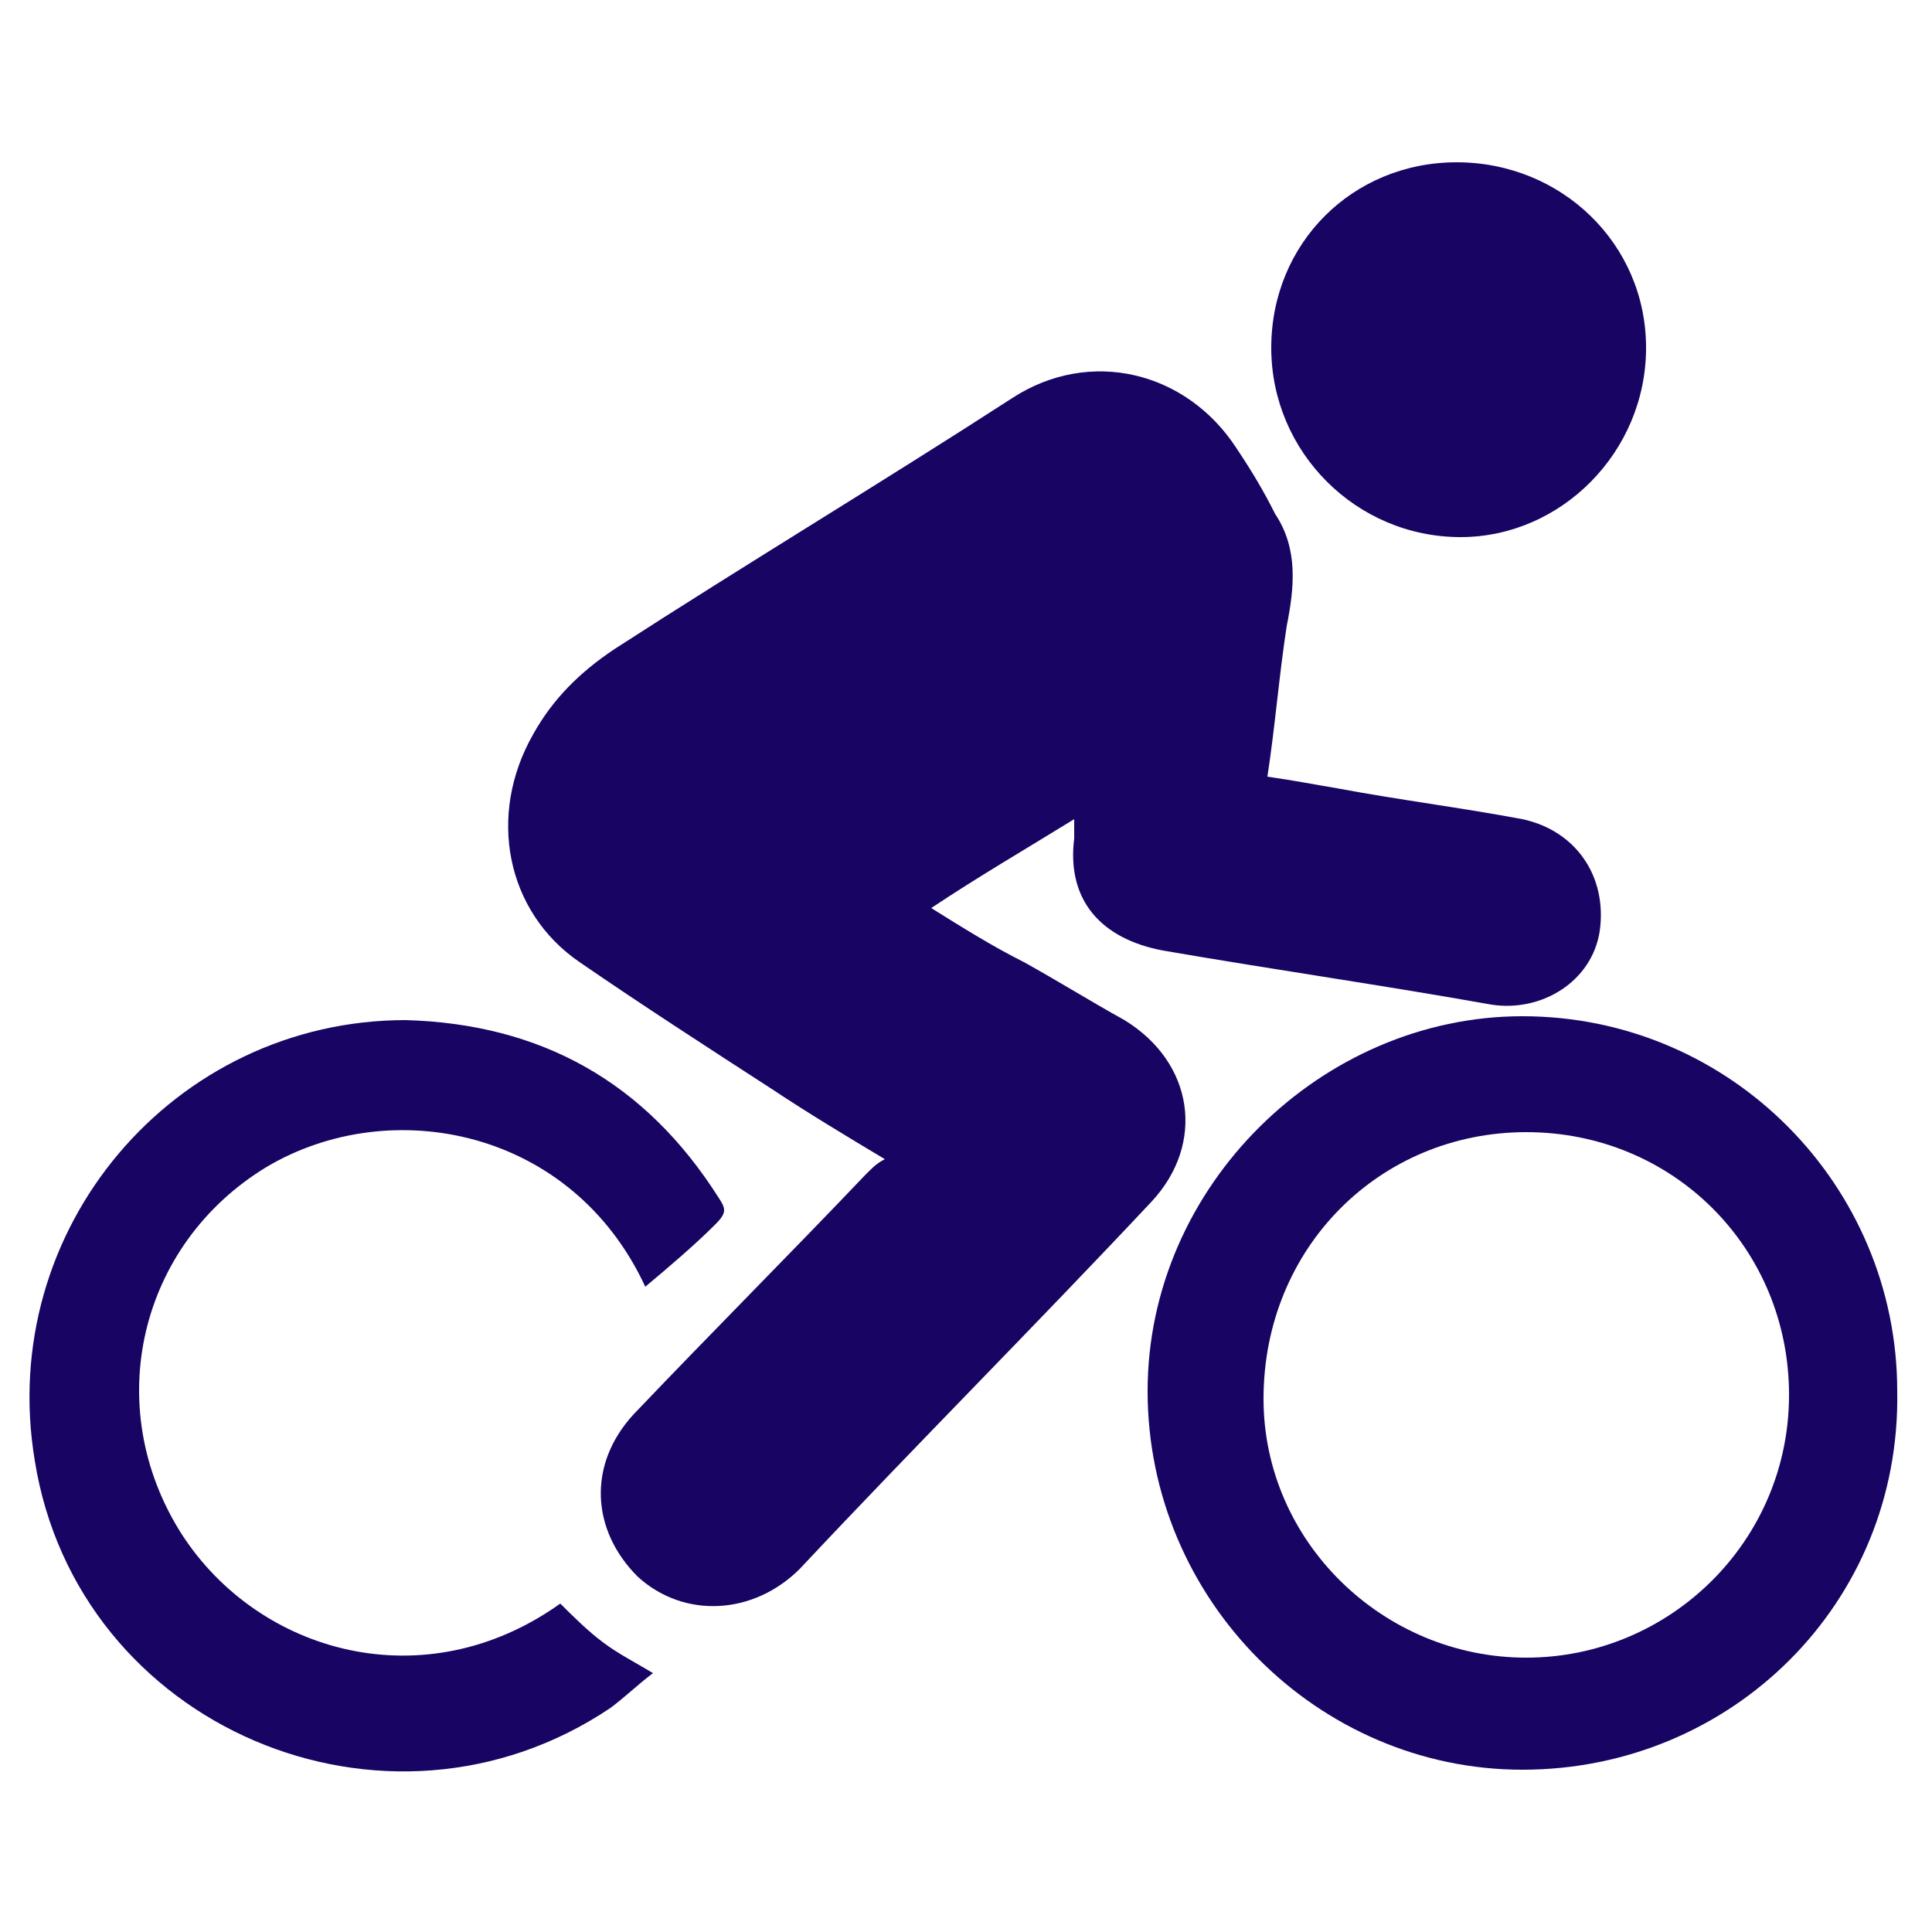 <?xml version="1.0" encoding="utf-8"?>
<!-- Generator: Adobe Illustrator 25.3.1, SVG Export Plug-In . SVG Version: 6.00 Build 0)  -->
<svg version="1.1" id="Layer_1" xmlns="http://www.w3.org/2000/svg" xmlns:xlink="http://www.w3.org/1999/xlink" x="0px" y="0px"
	 viewBox="0 0 50 50" style="enable-background:new 0 0 50 50;" xml:space="preserve">
<style type="text/css">
	.st0{fill:#170463;}
</style>
<g>
	<path class="st0" d="M22.9,30c-1-0.6-2-1.2-2.9-1.8c-1.7-1.1-3.4-2.2-5-3.3c-1.9-1.3-2.4-3.8-1.2-5.9c0.5-0.9,1.2-1.6,2.1-2.2
		c3.4-2.2,6.9-4.3,10.3-6.5c2-1.3,4.5-0.7,5.8,1.3c0.4,0.6,0.7,1.1,1,1.7c0.6,0.9,0.5,1.9,0.3,2.9c-0.2,1.3-0.3,2.6-0.5,3.9
		c0.7,0.1,1.2,0.2,1.8,0.3c1.6,0.3,3.2,0.5,4.8,0.8c1.4,0.3,2.2,1.5,2,2.9c-0.2,1.3-1.5,2.1-2.8,1.9c-2.8-0.5-5.6-0.9-8.5-1.4
		c-1.6-0.3-2.5-1.3-2.3-2.9c0-0.1,0-0.3,0-0.5c-1.3,0.8-2.5,1.5-3.7,2.3c0.8,0.5,1.6,1,2.4,1.4c0.9,0.5,1.7,1,2.6,1.5
		c1.8,1.1,2.1,3.2,0.7,4.7c-3,3.2-6.1,6.3-9.1,9.5c-1.2,1.2-3,1.3-4.2,0.2c-1.2-1.2-1.3-2.9-0.1-4.2c2-2.1,4-4.1,6-6.2
		C22.6,30.2,22.7,30.1,22.9,30z"/>
	<path class="st0" d="M39.4,45.8c-5.3,0-9.7-4.4-9.7-9.8c0-5.3,4.5-9.7,9.7-9.7c5.4,0,9.7,4.4,9.7,9.7
		C49.2,41.5,44.8,45.8,39.4,45.8z M39.5,29.3c-3.8,0-6.8,3-6.8,6.9c0,3.7,3.1,6.7,6.8,6.7c3.7,0,6.8-3,6.8-6.8
		C46.3,32.3,43.3,29.3,39.5,29.3z"/>
	<path class="st0" d="M16.7,33.3c-1.9-4.1-6.6-5-9.8-3.1c-3.3,2-4.3,6.2-2.2,9.5c2,3.1,6.3,4.3,9.8,1.8c0.3,0.3,0.7,0.7,1.1,1
		c0.4,0.3,0.8,0.5,1.3,0.8c-0.4,0.3-0.7,0.6-1.1,0.9c-5.8,3.9-13.8,0.5-14.9-6.4c-1-6,3.6-11.4,9.6-11.4c3.5,0.1,6.2,1.6,8.1,4.6
		c0.2,0.3,0.2,0.4-0.1,0.7C18,32.2,17.3,32.8,16.7,33.3z"/>
	<path class="st0" d="M37.7,4.2c2.7,0,4.9,2.1,4.9,4.8c0,2.7-2.2,4.9-4.8,4.9c-2.7,0-4.9-2.2-4.9-4.9C32.9,6.3,35,4.2,37.7,4.2z"/>
</g>
</svg>
